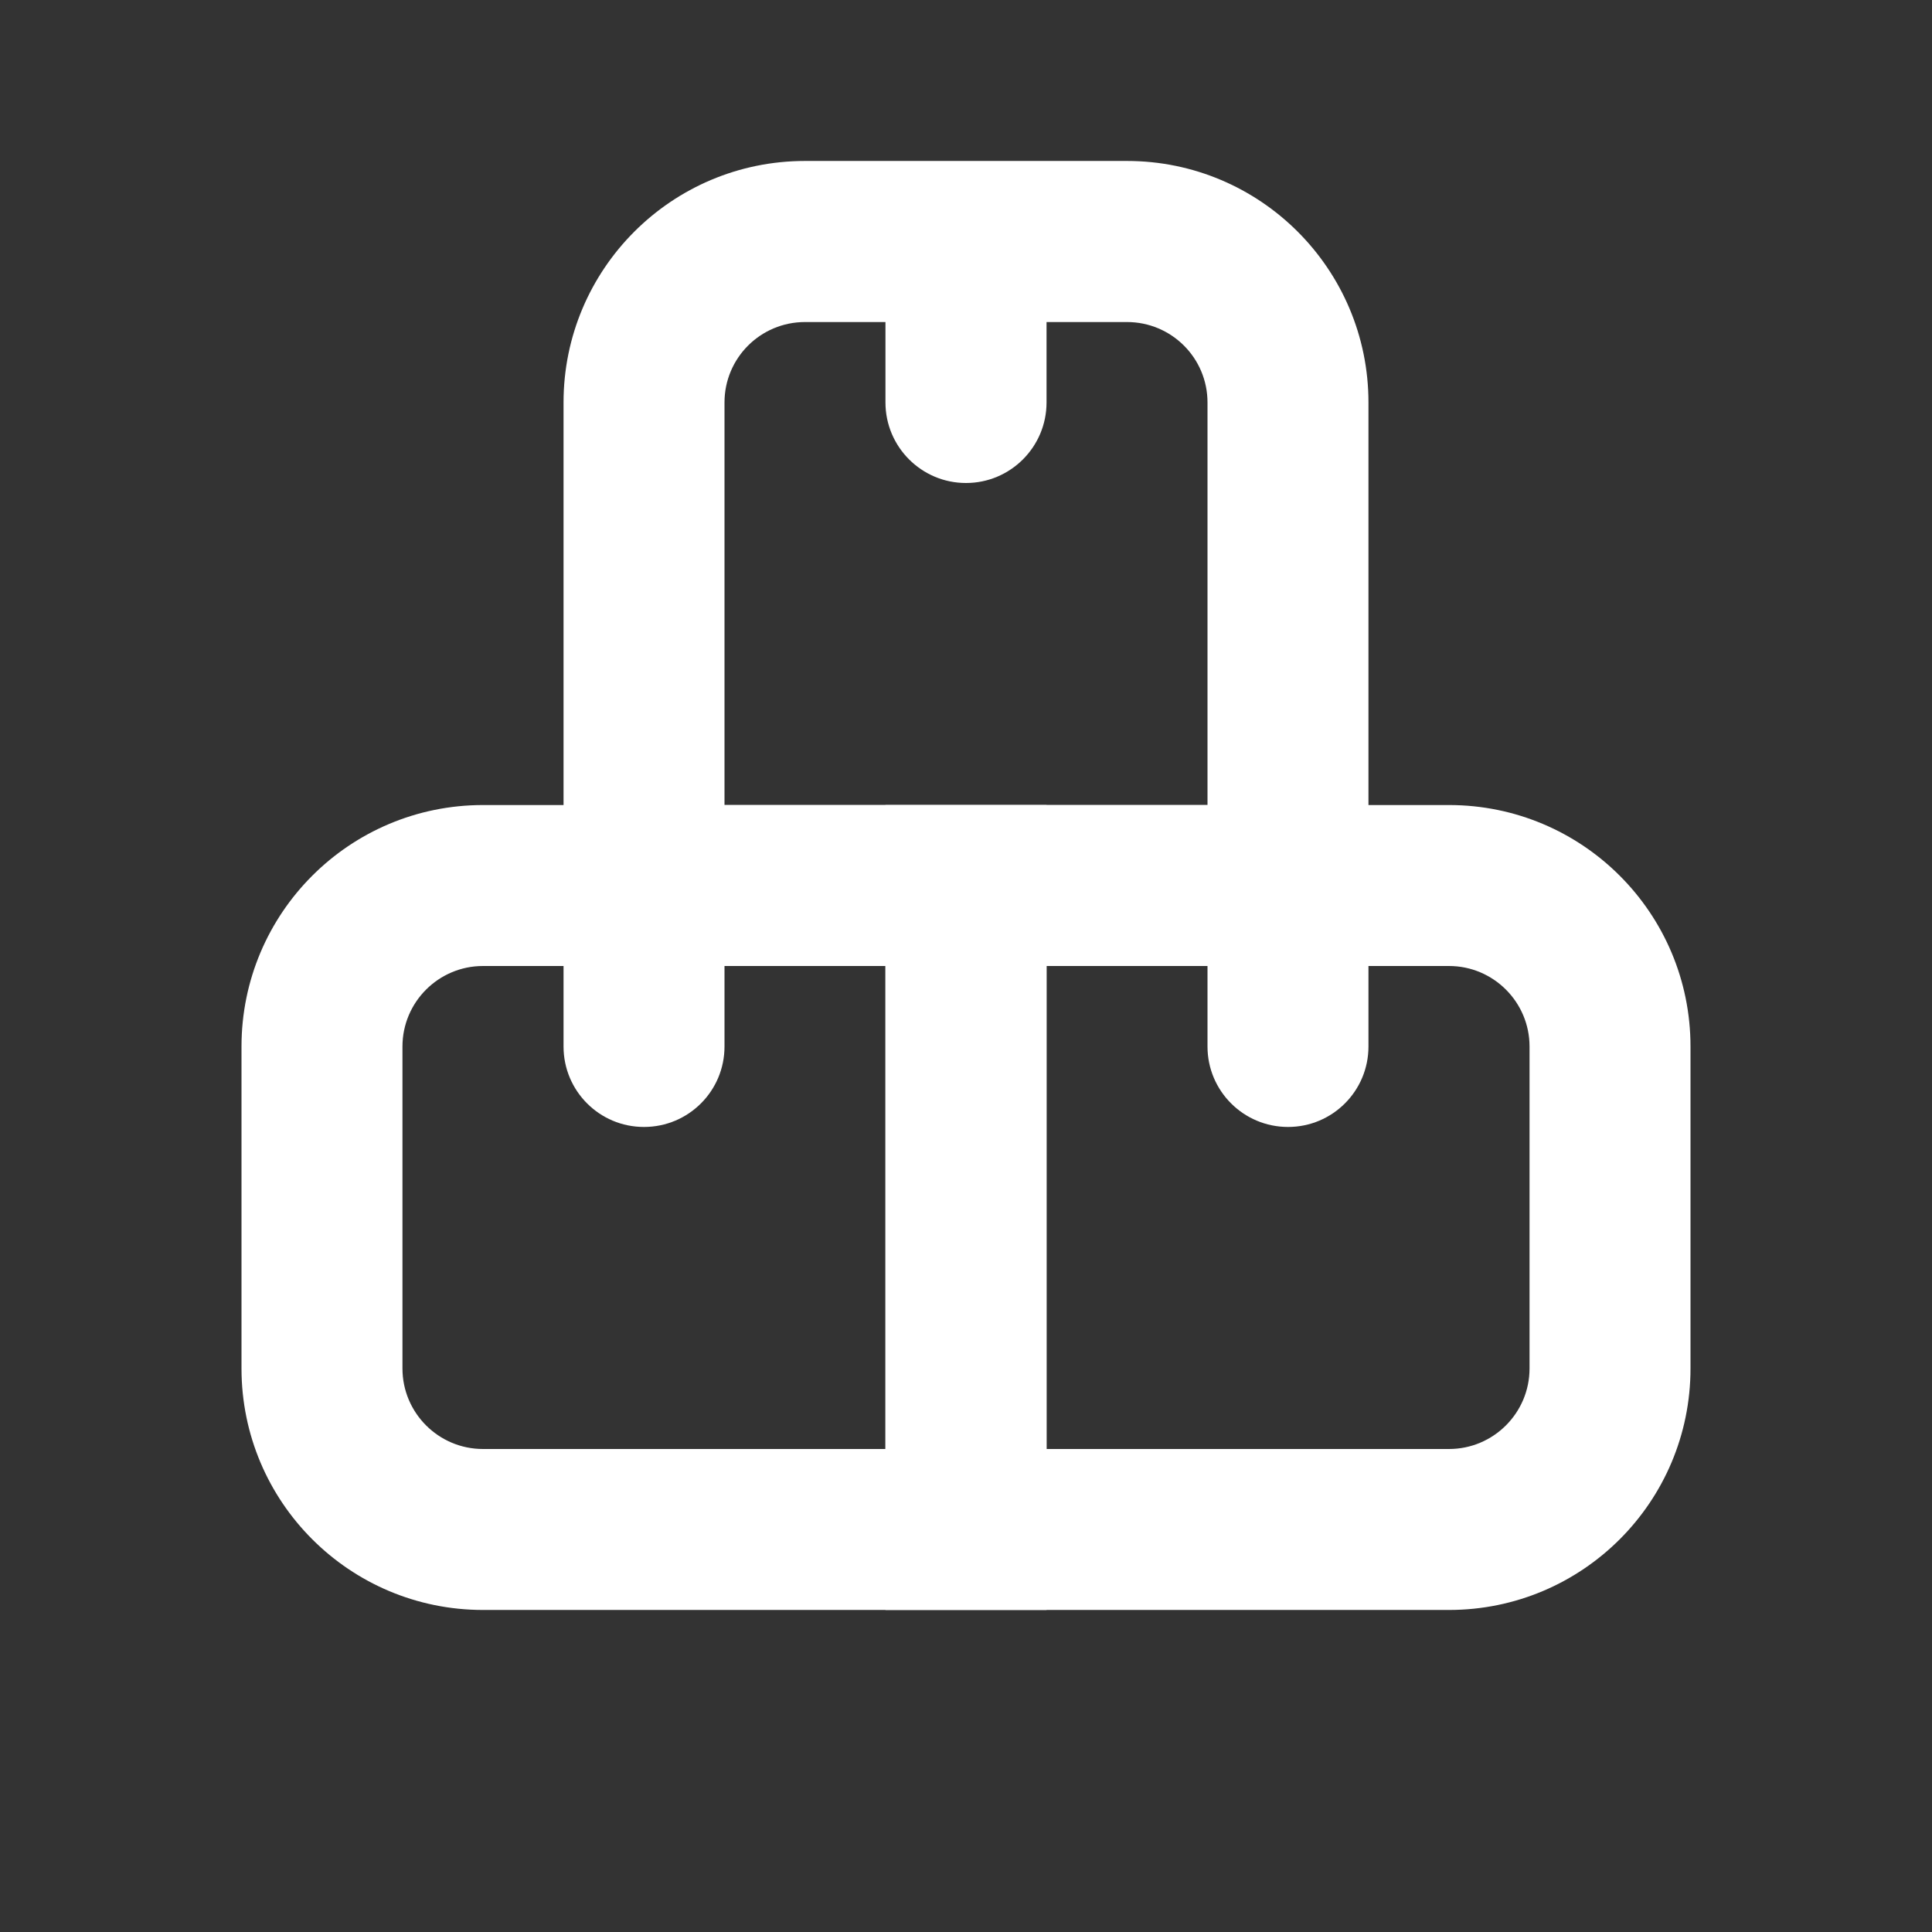 <svg width="16" height="16" viewBox="0 0 16 16" fill="none"
  xmlns="http://www.w3.org/2000/svg">
  <rect x="0" y="0" width="16" height="16" fill="#333333" stroke="none"/>
  <path fill-rule="evenodd" clip-rule="evenodd" d="M7.333 6.667V13.333H12C13.105 13.333 14 12.438 14 11.333V8.667C14 7.562 13.105 6.667 12 6.667H7.333ZM10 8H8.667V12H12C12.368 12 12.667 11.701 12.667 11.333V8.667C12.667 8.299 12.368 8 12 8H11.333V8.667C11.333 9.035 11.035 9.333 10.667 9.333C10.299 9.333 10 9.035 10 8.667V8Z" fill="white"/>
  <path fill-rule="evenodd" clip-rule="evenodd" d="M4 6.667C2.895 6.667 2 7.562 2 8.667V11.333C2 12.438 2.895 13.333 4 13.333H8.667V6.667H4ZM4.667 8H4C3.632 8 3.333 8.299 3.333 8.667V11.333C3.333 11.701 3.632 12 4 12H7.333V8H6V8.667C6 9.035 5.702 9.333 5.333 9.333C4.965 9.333 4.667 9.035 4.667 8.667V8Z" fill="white"/>
  <path fill-rule="evenodd" clip-rule="evenodd" d="M6.667 1.333C5.562 1.333 4.667 2.229 4.667 3.333V8H11.333V3.333C11.333 2.229 10.438 1.333 9.333 1.333H6.667ZM7.333 2.667H6.667C6.298 2.667 6 2.965 6 3.333V6.667H10V3.333C10 2.965 9.702 2.667 9.333 2.667H8.667V3.333C8.667 3.701 8.368 4 8 4C7.632 4 7.333 3.701 7.333 3.333V2.667Z" fill="white"/>
</svg>